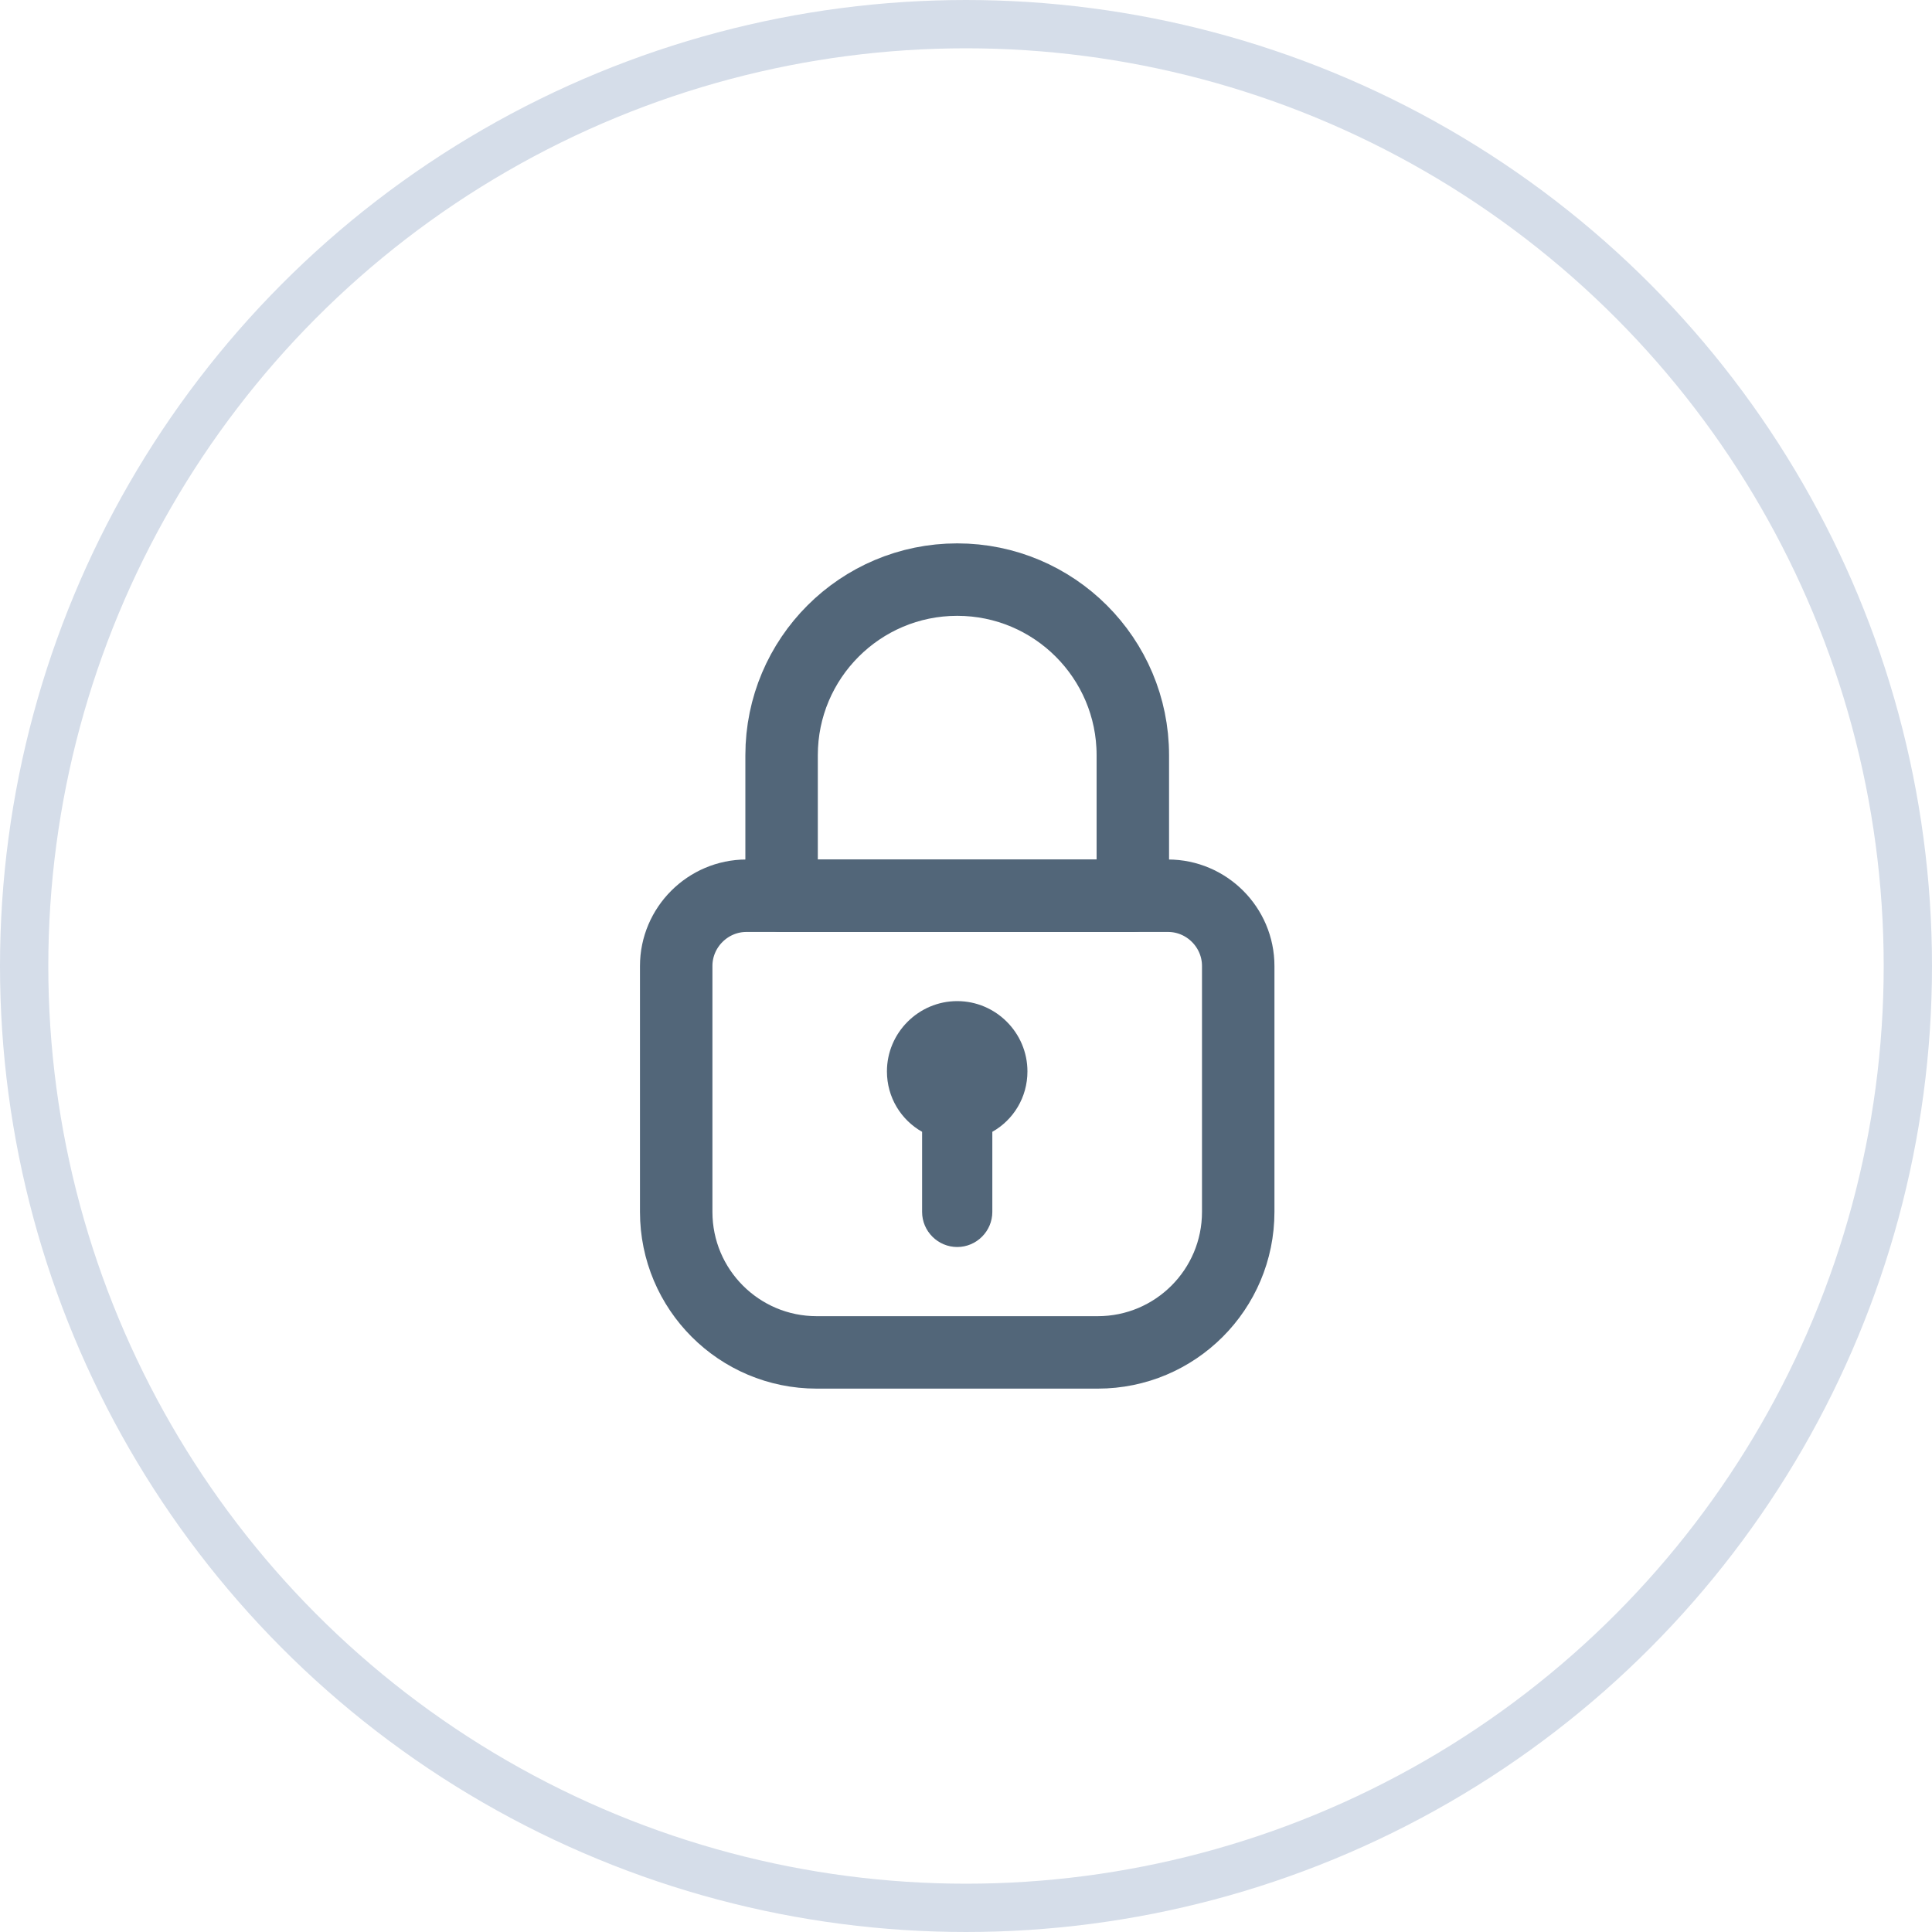 <svg width="40" height="40" viewBox="0 0 40 40" fill="none" xmlns="http://www.w3.org/2000/svg">
<circle cx="20" cy="20" r="19.5" stroke="#D5DDE9"/>
<path d="M24.182 18.545H15.454C14.655 18.545 14 19.2 14 20V25.091C14 26.698 15.302 28 16.909 28H22.727C24.334 28 25.636 26.698 25.636 25.091V20C25.636 19.2 24.982 18.545 24.182 18.545Z" stroke="#526679" stroke-width="1.5" stroke-miterlimit="10" stroke-linecap="round" stroke-linejoin="round"/>
<path d="M19.818 12C17.811 12 16.182 13.629 16.182 15.636V18.546H23.454V15.636C23.454 13.629 21.825 12 19.818 12Z" stroke="#526679" stroke-width="1.5" stroke-miterlimit="10" stroke-linecap="round" stroke-linejoin="round"/>
<path d="M21.272 22.182C21.272 21.382 20.618 20.727 19.818 20.727C19.018 20.727 18.363 21.382 18.363 22.182C18.363 22.72 18.654 23.186 19.091 23.433V25.091C19.091 25.491 19.418 25.818 19.818 25.818C20.218 25.818 20.545 25.491 20.545 25.091V23.433C20.982 23.186 21.272 22.72 21.272 22.182Z" fill="#526679"/>
</svg>
